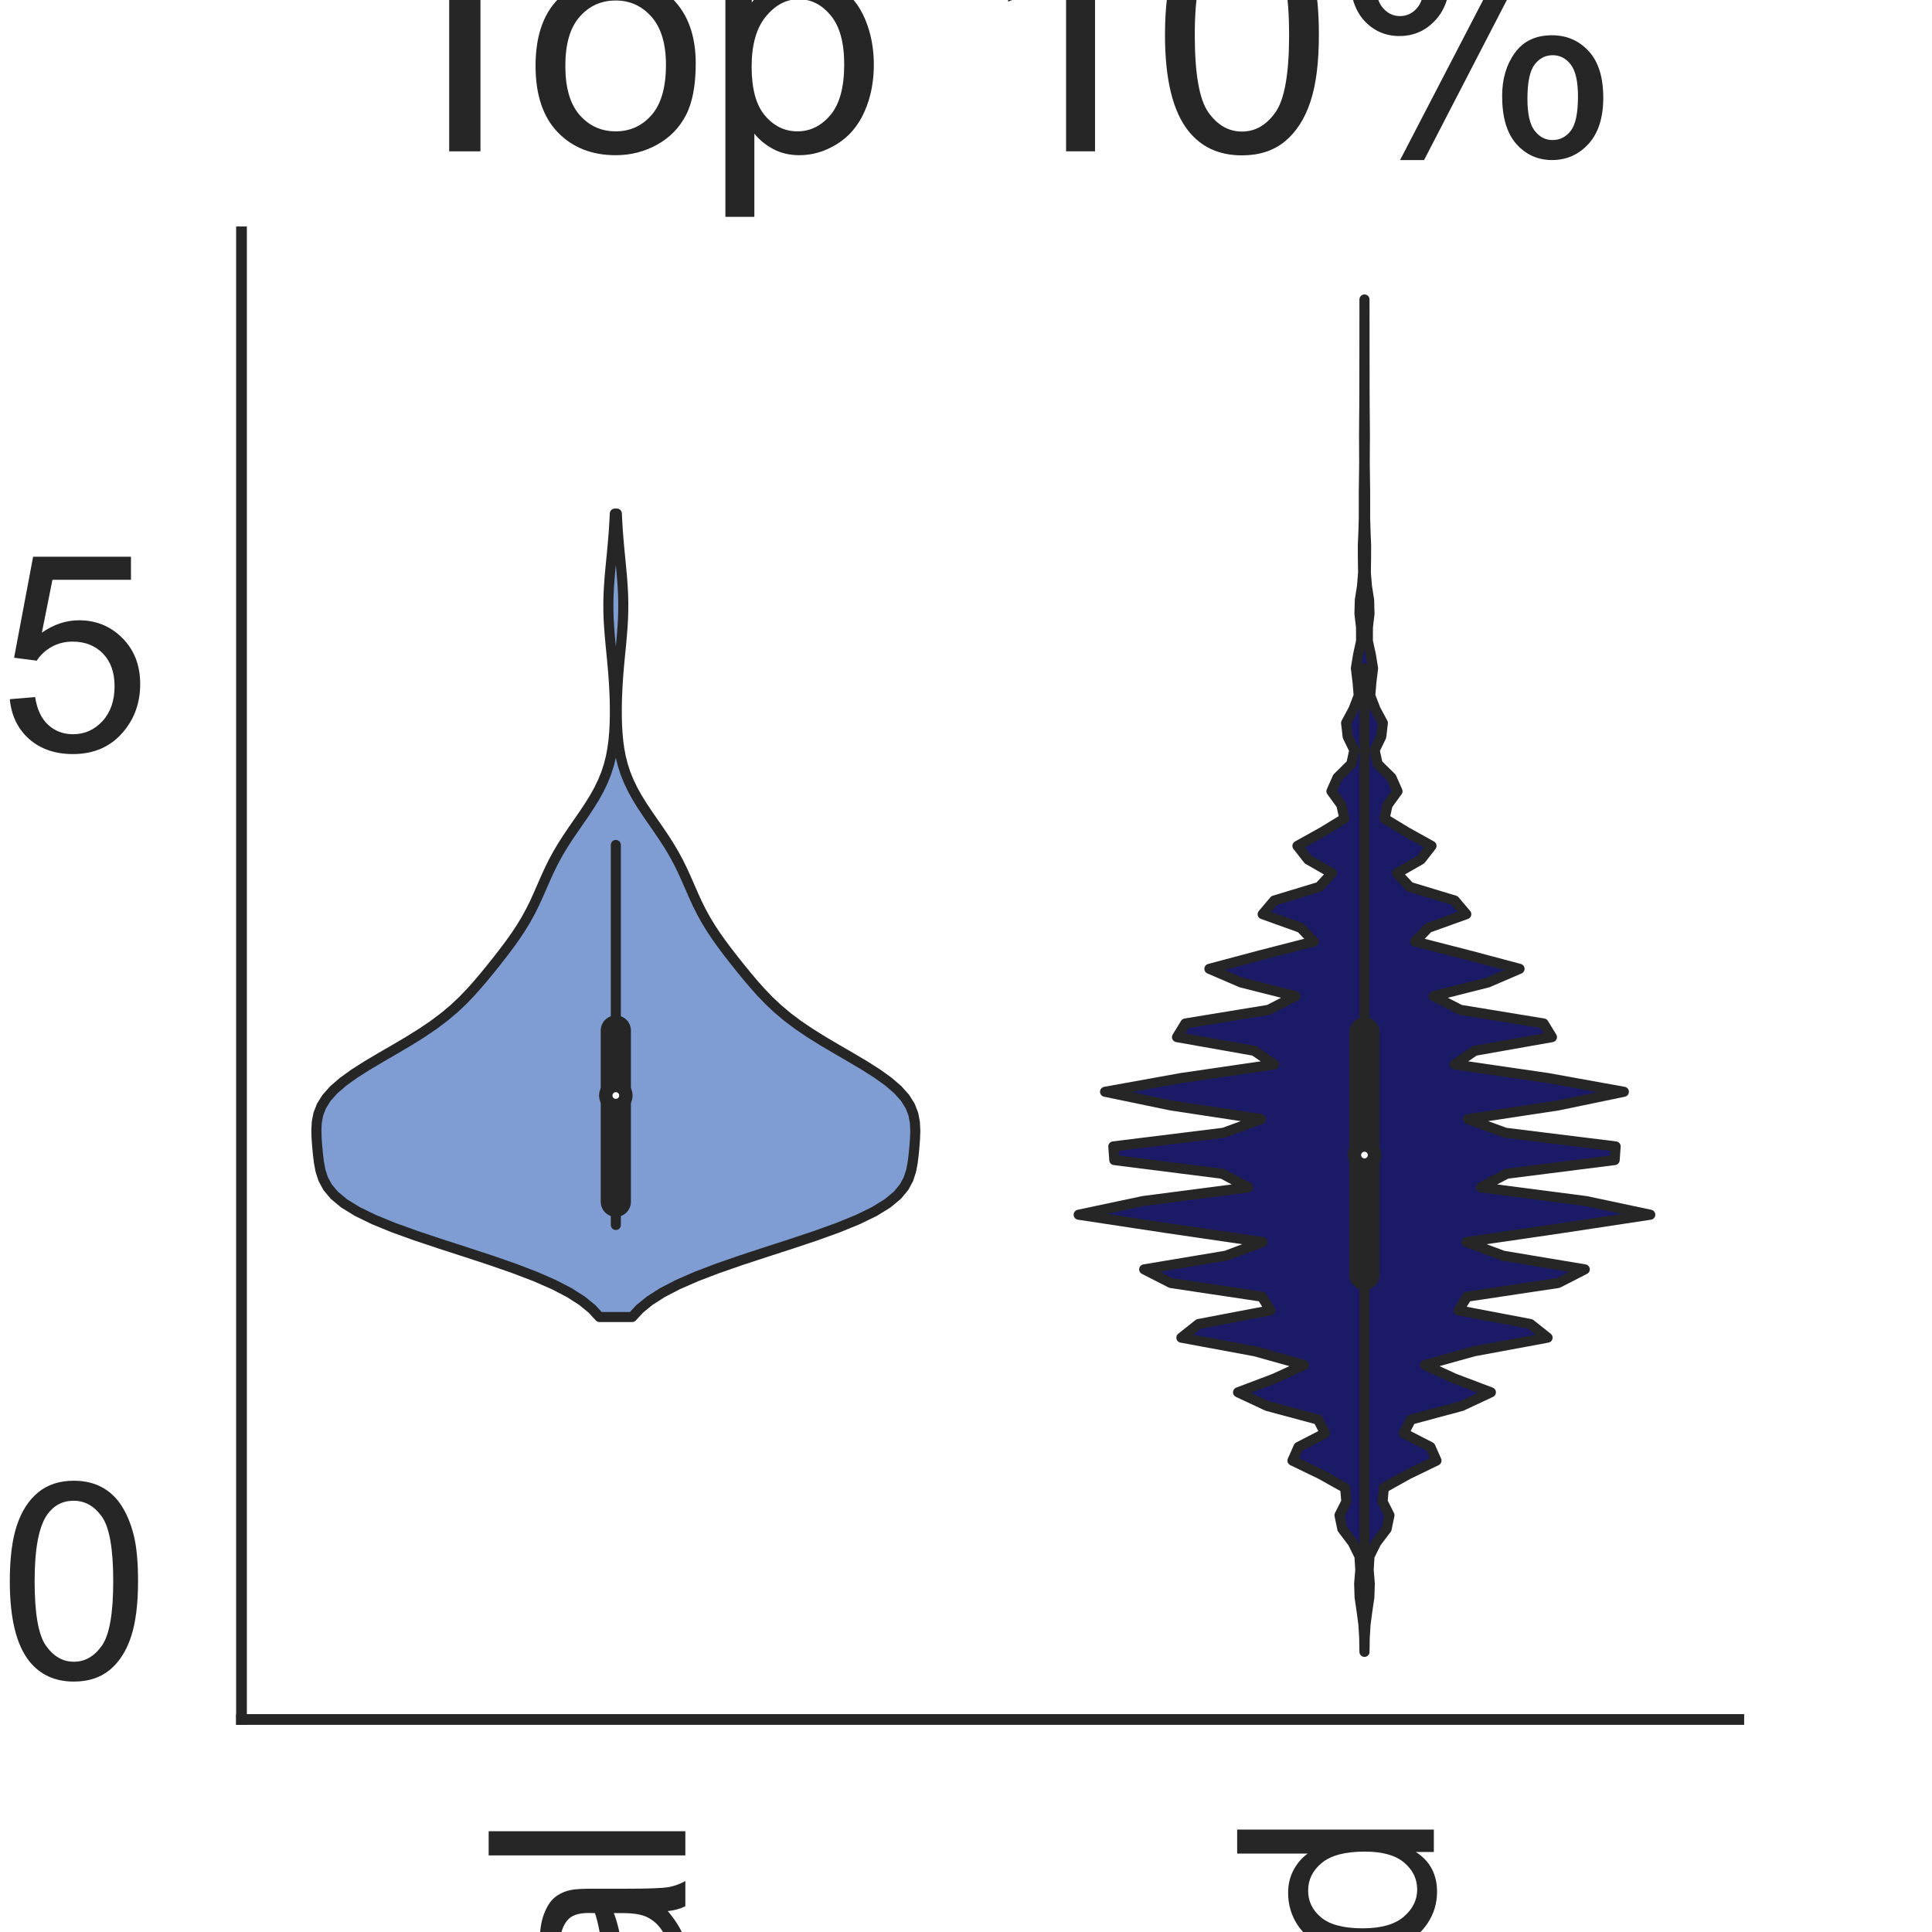 <?xml version="1.0" encoding="utf-8" standalone="no"?>
<!DOCTYPE svg PUBLIC "-//W3C//DTD SVG 1.1//EN"
  "http://www.w3.org/Graphics/SVG/1.1/DTD/svg11.dtd">
<svg height="144pt" version="1.1" viewBox="0 0 144 144" width="144pt" xmlns="http://www.w3.org/2000/svg" xmlns:xlink="http://www.w3.org/1999/xlink">
 <defs>
  <style type="text/css">*{stroke-linecap:butt;stroke-linejoin:round;}</style>
 </defs>
 <g id="figure_1">
  <g id="patch_1">
   <path d="M 0 144 
L 144 144 
L 144 0 
L 0 0 
z
" style="fill:#ffffff;"/>
  </g>
  <g id="axes_1">
   <g id="patch_2">
    <path d="M 18 128.16 
L 129.6 128.16 
L 129.6 17.28 
L 18 17.28 
z
" style="fill:#ffffff;"/>
   </g>
   <g id="matplotlib.axis_1">
    <g id="xtick_1">
     <g id="text_1">
      <!-- Original -->
      <g style="fill:#262626;" transform="translate(51.081 204.072)rotate(-90)scale(0.2 -0.2)">
       <defs>
        <path d="M 309 2231 
Q 309 3372 921 4017 
Q 1534 4663 2503 4663 
Q 3138 4663 3647 4359 
Q 4156 4056 4423 3514 
Q 4691 2972 4691 2284 
Q 4691 1588 4409 1038 
Q 4128 488 3612 205 
Q 3097 -78 2500 -78 
Q 1853 -78 1343 234 
Q 834 547 571 1087 
Q 309 1628 309 2231 
z
M 934 2222 
Q 934 1394 1379 917 
Q 1825 441 2497 441 
Q 3181 441 3623 922 
Q 4066 1403 4066 2288 
Q 4066 2847 3877 3264 
Q 3688 3681 3323 3911 
Q 2959 4141 2506 4141 
Q 1863 4141 1398 3698 
Q 934 3256 934 2222 
z
" id="ArialMT-4f" transform="scale(0.016)"/>
        <path d="M 416 0 
L 416 3319 
L 922 3319 
L 922 2816 
Q 1116 3169 1280 3281 
Q 1444 3394 1641 3394 
Q 1925 3394 2219 3213 
L 2025 2691 
Q 1819 2813 1613 2813 
Q 1428 2813 1281 2702 
Q 1134 2591 1072 2394 
Q 978 2094 978 1738 
L 978 0 
L 416 0 
z
" id="ArialMT-72" transform="scale(0.016)"/>
        <path d="M 425 3934 
L 425 4581 
L 988 4581 
L 988 3934 
L 425 3934 
z
M 425 0 
L 425 3319 
L 988 3319 
L 988 0 
L 425 0 
z
" id="ArialMT-69" transform="scale(0.016)"/>
        <path d="M 319 -275 
L 866 -356 
Q 900 -609 1056 -725 
Q 1266 -881 1628 -881 
Q 2019 -881 2231 -725 
Q 2444 -569 2519 -288 
Q 2563 -116 2559 434 
Q 2191 0 1641 0 
Q 956 0 581 494 
Q 206 988 206 1678 
Q 206 2153 378 2554 
Q 550 2956 876 3175 
Q 1203 3394 1644 3394 
Q 2231 3394 2613 2919 
L 2613 3319 
L 3131 3319 
L 3131 450 
Q 3131 -325 2973 -648 
Q 2816 -972 2473 -1159 
Q 2131 -1347 1631 -1347 
Q 1038 -1347 672 -1080 
Q 306 -813 319 -275 
z
M 784 1719 
Q 784 1066 1043 766 
Q 1303 466 1694 466 
Q 2081 466 2343 764 
Q 2606 1063 2606 1700 
Q 2606 2309 2336 2618 
Q 2066 2928 1684 2928 
Q 1309 2928 1046 2623 
Q 784 2319 784 1719 
z
" id="ArialMT-67" transform="scale(0.016)"/>
        <path d="M 422 0 
L 422 3319 
L 928 3319 
L 928 2847 
Q 1294 3394 1984 3394 
Q 2284 3394 2536 3286 
Q 2788 3178 2913 3003 
Q 3038 2828 3088 2588 
Q 3119 2431 3119 2041 
L 3119 0 
L 2556 0 
L 2556 2019 
Q 2556 2363 2490 2533 
Q 2425 2703 2258 2804 
Q 2091 2906 1866 2906 
Q 1506 2906 1245 2678 
Q 984 2450 984 1813 
L 984 0 
L 422 0 
z
" id="ArialMT-6e" transform="scale(0.016)"/>
        <path d="M 2588 409 
Q 2275 144 1986 34 
Q 1697 -75 1366 -75 
Q 819 -75 525 192 
Q 231 459 231 875 
Q 231 1119 342 1320 
Q 453 1522 633 1644 
Q 813 1766 1038 1828 
Q 1203 1872 1538 1913 
Q 2219 1994 2541 2106 
Q 2544 2222 2544 2253 
Q 2544 2597 2384 2738 
Q 2169 2928 1744 2928 
Q 1347 2928 1158 2789 
Q 969 2650 878 2297 
L 328 2372 
Q 403 2725 575 2942 
Q 747 3159 1072 3276 
Q 1397 3394 1825 3394 
Q 2250 3394 2515 3294 
Q 2781 3194 2906 3042 
Q 3031 2891 3081 2659 
Q 3109 2516 3109 2141 
L 3109 1391 
Q 3109 606 3145 398 
Q 3181 191 3288 0 
L 2700 0 
Q 2613 175 2588 409 
z
M 2541 1666 
Q 2234 1541 1622 1453 
Q 1275 1403 1131 1340 
Q 988 1278 909 1158 
Q 831 1038 831 891 
Q 831 666 1001 516 
Q 1172 366 1500 366 
Q 1825 366 2078 508 
Q 2331 650 2450 897 
Q 2541 1088 2541 1459 
L 2541 1666 
z
" id="ArialMT-61" transform="scale(0.016)"/>
        <path d="M 409 0 
L 409 4581 
L 972 4581 
L 972 0 
L 409 0 
z
" id="ArialMT-6c" transform="scale(0.016)"/>
       </defs>
       <use xlink:href="#ArialMT-4f"/>
       <use x="77.783" xlink:href="#ArialMT-72"/>
       <use x="111.084" xlink:href="#ArialMT-69"/>
       <use x="133.301" xlink:href="#ArialMT-67"/>
       <use x="188.916" xlink:href="#ArialMT-69"/>
       <use x="211.133" xlink:href="#ArialMT-6e"/>
       <use x="266.748" xlink:href="#ArialMT-61"/>
       <use x="322.363" xlink:href="#ArialMT-6c"/>
      </g>
     </g>
    </g>
    <g id="xtick_2">
     <g id="text_2">
      <!-- Mutated -->
      <g style="fill:#262626;" transform="translate(106.87 207.419)rotate(-90)scale(0.2 -0.2)">
       <defs>
        <path d="M 475 0 
L 475 4581 
L 1388 4581 
L 2472 1338 
Q 2622 884 2691 659 
Q 2769 909 2934 1394 
L 4031 4581 
L 4847 4581 
L 4847 0 
L 4263 0 
L 4263 3834 
L 2931 0 
L 2384 0 
L 1059 3900 
L 1059 0 
L 475 0 
z
" id="ArialMT-4d" transform="scale(0.016)"/>
        <path d="M 2597 0 
L 2597 488 
Q 2209 -75 1544 -75 
Q 1250 -75 995 37 
Q 741 150 617 320 
Q 494 491 444 738 
Q 409 903 409 1263 
L 409 3319 
L 972 3319 
L 972 1478 
Q 972 1038 1006 884 
Q 1059 663 1231 536 
Q 1403 409 1656 409 
Q 1909 409 2131 539 
Q 2353 669 2445 892 
Q 2538 1116 2538 1541 
L 2538 3319 
L 3100 3319 
L 3100 0 
L 2597 0 
z
" id="ArialMT-75" transform="scale(0.016)"/>
        <path d="M 1650 503 
L 1731 6 
Q 1494 -44 1306 -44 
Q 1000 -44 831 53 
Q 663 150 594 308 
Q 525 466 525 972 
L 525 2881 
L 113 2881 
L 113 3319 
L 525 3319 
L 525 4141 
L 1084 4478 
L 1084 3319 
L 1650 3319 
L 1650 2881 
L 1084 2881 
L 1084 941 
Q 1084 700 1114 631 
Q 1144 563 1211 522 
Q 1278 481 1403 481 
Q 1497 481 1650 503 
z
" id="ArialMT-74" transform="scale(0.016)"/>
        <path d="M 2694 1069 
L 3275 997 
Q 3138 488 2766 206 
Q 2394 -75 1816 -75 
Q 1088 -75 661 373 
Q 234 822 234 1631 
Q 234 2469 665 2931 
Q 1097 3394 1784 3394 
Q 2450 3394 2872 2941 
Q 3294 2488 3294 1666 
Q 3294 1616 3291 1516 
L 816 1516 
Q 847 969 1125 678 
Q 1403 388 1819 388 
Q 2128 388 2347 550 
Q 2566 713 2694 1069 
z
M 847 1978 
L 2700 1978 
Q 2663 2397 2488 2606 
Q 2219 2931 1791 2931 
Q 1403 2931 1139 2672 
Q 875 2413 847 1978 
z
" id="ArialMT-65" transform="scale(0.016)"/>
        <path d="M 2575 0 
L 2575 419 
Q 2259 -75 1647 -75 
Q 1250 -75 917 144 
Q 584 363 401 755 
Q 219 1147 219 1656 
Q 219 2153 384 2558 
Q 550 2963 881 3178 
Q 1213 3394 1622 3394 
Q 1922 3394 2156 3267 
Q 2391 3141 2538 2938 
L 2538 4581 
L 3097 4581 
L 3097 0 
L 2575 0 
z
M 797 1656 
Q 797 1019 1065 703 
Q 1334 388 1700 388 
Q 2069 388 2326 689 
Q 2584 991 2584 1609 
Q 2584 2291 2321 2609 
Q 2059 2928 1675 2928 
Q 1300 2928 1048 2622 
Q 797 2316 797 1656 
z
" id="ArialMT-64" transform="scale(0.016)"/>
       </defs>
       <use xlink:href="#ArialMT-4d"/>
       <use x="83.301" xlink:href="#ArialMT-75"/>
       <use x="138.916" xlink:href="#ArialMT-74"/>
       <use x="166.699" xlink:href="#ArialMT-61"/>
       <use x="222.314" xlink:href="#ArialMT-74"/>
       <use x="250.098" xlink:href="#ArialMT-65"/>
       <use x="305.713" xlink:href="#ArialMT-64"/>
      </g>
     </g>
    </g>
    <g id="text_3">
     <!-- Method -->
     <g style="fill:#262626;" transform="translate(40.448 225.735)scale(0.2 -0.2)">
      <defs>
       <path d="M 422 0 
L 422 4581 
L 984 4581 
L 984 2938 
Q 1378 3394 1978 3394 
Q 2347 3394 2619 3248 
Q 2891 3103 3008 2847 
Q 3125 2591 3125 2103 
L 3125 0 
L 2563 0 
L 2563 2103 
Q 2563 2525 2380 2717 
Q 2197 2909 1863 2909 
Q 1613 2909 1392 2779 
Q 1172 2650 1078 2428 
Q 984 2206 984 1816 
L 984 0 
L 422 0 
z
" id="ArialMT-68" transform="scale(0.016)"/>
       <path d="M 213 1659 
Q 213 2581 725 3025 
Q 1153 3394 1769 3394 
Q 2453 3394 2887 2945 
Q 3322 2497 3322 1706 
Q 3322 1066 3130 698 
Q 2938 331 2570 128 
Q 2203 -75 1769 -75 
Q 1072 -75 642 372 
Q 213 819 213 1659 
z
M 791 1659 
Q 791 1022 1069 705 
Q 1347 388 1769 388 
Q 2188 388 2466 706 
Q 2744 1025 2744 1678 
Q 2744 2294 2464 2611 
Q 2184 2928 1769 2928 
Q 1347 2928 1069 2612 
Q 791 2297 791 1659 
z
" id="ArialMT-6f" transform="scale(0.016)"/>
      </defs>
      <use xlink:href="#ArialMT-4d"/>
      <use x="83.301" xlink:href="#ArialMT-65"/>
      <use x="138.916" xlink:href="#ArialMT-74"/>
      <use x="166.699" xlink:href="#ArialMT-68"/>
      <use x="222.314" xlink:href="#ArialMT-6f"/>
      <use x="277.93" xlink:href="#ArialMT-64"/>
     </g>
    </g>
   </g>
   <g id="matplotlib.axis_2">
    <g id="ytick_1">
     <g id="text_4">
      <!-- 0.0 -->
      <g style="fill:#262626;" transform="translate(-16.8 125.085)scale(0.2 -0.2)">
       <defs>
        <path d="M 266 2259 
Q 266 3072 433 3567 
Q 600 4063 929 4331 
Q 1259 4600 1759 4600 
Q 2128 4600 2406 4451 
Q 2684 4303 2865 4023 
Q 3047 3744 3150 3342 
Q 3253 2941 3253 2259 
Q 3253 1453 3087 958 
Q 2922 463 2592 192 
Q 2263 -78 1759 -78 
Q 1097 -78 719 397 
Q 266 969 266 2259 
z
M 844 2259 
Q 844 1131 1108 757 
Q 1372 384 1759 384 
Q 2147 384 2411 759 
Q 2675 1134 2675 2259 
Q 2675 3391 2411 3762 
Q 2147 4134 1753 4134 
Q 1366 4134 1134 3806 
Q 844 3388 844 2259 
z
" id="ArialMT-30" transform="scale(0.016)"/>
        <path d="M 581 0 
L 581 641 
L 1222 641 
L 1222 0 
L 581 0 
z
" id="ArialMT-2e" transform="scale(0.016)"/>
       </defs>
       <use xlink:href="#ArialMT-30"/>
       <use x="55.615" xlink:href="#ArialMT-2e"/>
       <use x="83.398" xlink:href="#ArialMT-30"/>
      </g>
     </g>
    </g>
    <g id="ytick_2">
     <g id="text_5">
      <!-- 2.5 -->
      <g style="fill:#262626;" transform="translate(-16.8 55.954)scale(0.2 -0.2)">
       <defs>
        <path d="M 3222 541 
L 3222 0 
L 194 0 
Q 188 203 259 391 
Q 375 700 629 1000 
Q 884 1300 1366 1694 
Q 2113 2306 2375 2664 
Q 2638 3022 2638 3341 
Q 2638 3675 2398 3904 
Q 2159 4134 1775 4134 
Q 1369 4134 1125 3890 
Q 881 3647 878 3216 
L 300 3275 
Q 359 3922 746 4261 
Q 1134 4600 1788 4600 
Q 2447 4600 2831 4234 
Q 3216 3869 3216 3328 
Q 3216 3053 3103 2787 
Q 2991 2522 2730 2228 
Q 2469 1934 1863 1422 
Q 1356 997 1212 845 
Q 1069 694 975 541 
L 3222 541 
z
" id="ArialMT-32" transform="scale(0.016)"/>
        <path d="M 266 1200 
L 856 1250 
Q 922 819 1161 601 
Q 1400 384 1738 384 
Q 2144 384 2425 690 
Q 2706 997 2706 1503 
Q 2706 1984 2436 2262 
Q 2166 2541 1728 2541 
Q 1456 2541 1237 2417 
Q 1019 2294 894 2097 
L 366 2166 
L 809 4519 
L 3088 4519 
L 3088 3981 
L 1259 3981 
L 1013 2750 
Q 1425 3038 1878 3038 
Q 2478 3038 2890 2622 
Q 3303 2206 3303 1553 
Q 3303 931 2941 478 
Q 2500 -78 1738 -78 
Q 1113 -78 717 272 
Q 322 622 266 1200 
z
" id="ArialMT-35" transform="scale(0.016)"/>
       </defs>
       <use xlink:href="#ArialMT-32"/>
       <use x="55.615" xlink:href="#ArialMT-2e"/>
       <use x="83.398" xlink:href="#ArialMT-35"/>
      </g>
     </g>
    </g>
    <g id="text_6">
     <!-- Predictions -->
     <g style="fill:#262626;" transform="translate(-24.775 122.186)rotate(-90)scale(0.2 -0.2)">
      <defs>
       <path d="M 494 0 
L 494 4581 
L 2222 4581 
Q 2678 4581 2919 4538 
Q 3256 4481 3484 4323 
Q 3713 4166 3852 3881 
Q 3991 3597 3991 3256 
Q 3991 2672 3619 2267 
Q 3247 1863 2275 1863 
L 1100 1863 
L 1100 0 
L 494 0 
z
M 1100 2403 
L 2284 2403 
Q 2872 2403 3119 2622 
Q 3366 2841 3366 3238 
Q 3366 3525 3220 3729 
Q 3075 3934 2838 4000 
Q 2684 4041 2272 4041 
L 1100 4041 
L 1100 2403 
z
" id="ArialMT-50" transform="scale(0.016)"/>
       <path d="M 2588 1216 
L 3141 1144 
Q 3050 572 2676 248 
Q 2303 -75 1759 -75 
Q 1078 -75 664 370 
Q 250 816 250 1647 
Q 250 2184 428 2587 
Q 606 2991 970 3192 
Q 1334 3394 1763 3394 
Q 2303 3394 2647 3120 
Q 2991 2847 3088 2344 
L 2541 2259 
Q 2463 2594 2264 2762 
Q 2066 2931 1784 2931 
Q 1359 2931 1093 2626 
Q 828 2322 828 1663 
Q 828 994 1084 691 
Q 1341 388 1753 388 
Q 2084 388 2306 591 
Q 2528 794 2588 1216 
z
" id="ArialMT-63" transform="scale(0.016)"/>
       <path d="M 197 991 
L 753 1078 
Q 800 744 1014 566 
Q 1228 388 1613 388 
Q 2000 388 2187 545 
Q 2375 703 2375 916 
Q 2375 1106 2209 1216 
Q 2094 1291 1634 1406 
Q 1016 1563 777 1677 
Q 538 1791 414 1992 
Q 291 2194 291 2438 
Q 291 2659 392 2848 
Q 494 3038 669 3163 
Q 800 3259 1026 3326 
Q 1253 3394 1513 3394 
Q 1903 3394 2198 3281 
Q 2494 3169 2634 2976 
Q 2775 2784 2828 2463 
L 2278 2388 
Q 2241 2644 2061 2787 
Q 1881 2931 1553 2931 
Q 1166 2931 1000 2803 
Q 834 2675 834 2503 
Q 834 2394 903 2306 
Q 972 2216 1119 2156 
Q 1203 2125 1616 2013 
Q 2213 1853 2448 1751 
Q 2684 1650 2818 1456 
Q 2953 1263 2953 975 
Q 2953 694 2789 445 
Q 2625 197 2315 61 
Q 2006 -75 1616 -75 
Q 969 -75 630 194 
Q 291 463 197 991 
z
" id="ArialMT-73" transform="scale(0.016)"/>
      </defs>
      <use xlink:href="#ArialMT-50"/>
      <use x="66.699" xlink:href="#ArialMT-72"/>
      <use x="100" xlink:href="#ArialMT-65"/>
      <use x="155.615" xlink:href="#ArialMT-64"/>
      <use x="211.23" xlink:href="#ArialMT-69"/>
      <use x="233.447" xlink:href="#ArialMT-63"/>
      <use x="283.447" xlink:href="#ArialMT-74"/>
      <use x="311.23" xlink:href="#ArialMT-69"/>
      <use x="333.447" xlink:href="#ArialMT-6f"/>
      <use x="389.062" xlink:href="#ArialMT-6e"/>
      <use x="444.678" xlink:href="#ArialMT-73"/>
     </g>
    </g>
   </g>
   <g id="PolyCollection_1">
    <defs>
     <path d="M 47.118 -45.837 
L 44.682 -45.837 
L 44.123 -46.442 
L 43.383 -47.047 
L 42.437 -47.652 
L 41.271 -48.257 
L 39.885 -48.862 
L 38.301 -49.467 
L 36.558 -50.072 
L 34.717 -50.677 
L 32.849 -51.281 
L 31.037 -51.886 
L 29.357 -52.491 
L 27.874 -53.096 
L 26.632 -53.701 
L 25.649 -54.306 
L 24.92 -54.911 
L 24.415 -55.516 
L 24.09 -56.121 
L 23.893 -56.725 
L 23.777 -57.33 
L 23.701 -57.935 
L 23.644 -58.54 
L 23.599 -59.145 
L 23.58 -59.75 
L 23.611 -60.355 
L 23.726 -60.96 
L 23.96 -61.565 
L 24.339 -62.169 
L 24.879 -62.774 
L 25.579 -63.379 
L 26.422 -63.984 
L 27.375 -64.589 
L 28.396 -65.194 
L 29.44 -65.799 
L 30.464 -66.404 
L 31.433 -67.009 
L 32.325 -67.613 
L 33.129 -68.218 
L 33.847 -68.823 
L 34.489 -69.428 
L 35.071 -70.033 
L 35.61 -70.638 
L 36.121 -71.243 
L 36.616 -71.848 
L 37.098 -72.453 
L 37.567 -73.057 
L 38.02 -73.662 
L 38.449 -74.267 
L 38.848 -74.872 
L 39.214 -75.477 
L 39.544 -76.082 
L 39.845 -76.687 
L 40.121 -77.292 
L 40.385 -77.897 
L 40.649 -78.501 
L 40.924 -79.106 
L 41.22 -79.711 
L 41.546 -80.316 
L 41.903 -80.921 
L 42.289 -81.526 
L 42.697 -82.131 
L 43.116 -82.736 
L 43.533 -83.341 
L 43.935 -83.945 
L 44.309 -84.55 
L 44.645 -85.155 
L 44.936 -85.76 
L 45.18 -86.365 
L 45.376 -86.97 
L 45.529 -87.575 
L 45.643 -88.18 
L 45.724 -88.785 
L 45.779 -89.389 
L 45.812 -89.994 
L 45.828 -90.599 
L 45.829 -91.204 
L 45.819 -91.809 
L 45.797 -92.414 
L 45.765 -93.019 
L 45.724 -93.624 
L 45.675 -94.229 
L 45.62 -94.833 
L 45.561 -95.438 
L 45.502 -96.043 
L 45.448 -96.648 
L 45.401 -97.253 
L 45.366 -97.858 
L 45.347 -98.463 
L 45.344 -99.068 
L 45.358 -99.673 
L 45.389 -100.277 
L 45.432 -100.882 
L 45.485 -101.487 
L 45.543 -102.092 
L 45.602 -102.697 
L 45.659 -103.302 
L 45.711 -103.907 
L 45.757 -104.512 
L 45.794 -105.117 
L 45.825 -105.721 
L 45.975 -105.721 
L 45.975 -105.721 
L 46.006 -105.117 
L 46.043 -104.512 
L 46.089 -103.907 
L 46.141 -103.302 
L 46.198 -102.697 
L 46.257 -102.092 
L 46.315 -101.487 
L 46.368 -100.882 
L 46.411 -100.277 
L 46.442 -99.673 
L 46.456 -99.068 
L 46.453 -98.463 
L 46.434 -97.858 
L 46.399 -97.253 
L 46.352 -96.648 
L 46.298 -96.043 
L 46.239 -95.438 
L 46.18 -94.833 
L 46.125 -94.229 
L 46.076 -93.624 
L 46.035 -93.019 
L 46.003 -92.414 
L 45.981 -91.809 
L 45.971 -91.204 
L 45.972 -90.599 
L 45.988 -89.994 
L 46.021 -89.389 
L 46.076 -88.785 
L 46.157 -88.18 
L 46.271 -87.575 
L 46.424 -86.97 
L 46.62 -86.365 
L 46.864 -85.76 
L 47.155 -85.155 
L 47.491 -84.55 
L 47.865 -83.945 
L 48.267 -83.341 
L 48.684 -82.736 
L 49.103 -82.131 
L 49.511 -81.526 
L 49.897 -80.921 
L 50.254 -80.316 
L 50.58 -79.711 
L 50.876 -79.106 
L 51.151 -78.501 
L 51.415 -77.897 
L 51.679 -77.292 
L 51.955 -76.687 
L 52.256 -76.082 
L 52.586 -75.477 
L 52.952 -74.872 
L 53.351 -74.267 
L 53.78 -73.662 
L 54.233 -73.057 
L 54.702 -72.453 
L 55.184 -71.848 
L 55.679 -71.243 
L 56.19 -70.638 
L 56.729 -70.033 
L 57.311 -69.428 
L 57.953 -68.823 
L 58.671 -68.218 
L 59.475 -67.613 
L 60.367 -67.009 
L 61.336 -66.404 
L 62.36 -65.799 
L 63.404 -65.194 
L 64.425 -64.589 
L 65.378 -63.984 
L 66.221 -63.379 
L 66.921 -62.774 
L 67.461 -62.169 
L 67.84 -61.565 
L 68.074 -60.96 
L 68.189 -60.355 
L 68.22 -59.75 
L 68.201 -59.145 
L 68.156 -58.54 
L 68.099 -57.935 
L 68.023 -57.33 
L 67.907 -56.725 
L 67.71 -56.121 
L 67.385 -55.516 
L 66.88 -54.911 
L 66.151 -54.306 
L 65.168 -53.701 
L 63.926 -53.096 
L 62.443 -52.491 
L 60.763 -51.886 
L 58.951 -51.281 
L 57.083 -50.677 
L 55.242 -50.072 
L 53.499 -49.467 
L 51.915 -48.862 
L 50.529 -48.257 
L 49.363 -47.652 
L 48.417 -47.047 
L 47.677 -46.442 
L 47.118 -45.837 
z
" id="m0c56017c3c" style="stroke:#262626;stroke-width:0.75;"/>
    </defs>
    <g clip-path="url(#p3263097331)">
     <use style="fill:#7f9dd2;stroke:#262626;stroke-width:0.75;" x="0" xlink:href="#m0c56017c3c" y="144"/>
    </g>
   </g>
   <g id="PolyCollection_2">
    <defs>
     <path d="M 101.702 -20.88 
L 101.698 -20.88 
L 101.682 -21.898 
L 101.621 -22.916 
L 101.486 -23.935 
L 101.336 -24.953 
L 101.303 -25.971 
L 101.388 -26.989 
L 101.327 -28.007 
L 100.821 -29.025 
L 100.05 -30.044 
L 99.837 -31.062 
L 100.349 -32.08 
L 100.259 -33.098 
L 98.437 -34.116 
L 96.332 -35.135 
L 96.784 -36.153 
L 98.761 -37.171 
L 98.242 -38.189 
L 94.451 -39.207 
L 92.278 -40.225 
L 94.972 -41.244 
L 97.19 -42.262 
L 93.544 -43.28 
L 88.052 -44.298 
L 89.335 -45.316 
L 94.685 -46.335 
L 94.054 -47.353 
L 87.27 -48.371 
L 85.28 -49.389 
L 91.371 -50.407 
L 94.092 -51.425 
L 87.115 -52.444 
L 80.398 -53.462 
L 85.191 -54.48 
L 93.022 -55.498 
L 91.1 -56.516 
L 83.054 -57.535 
L 82.979 -58.553 
L 91.202 -59.571 
L 93.984 -60.589 
L 87.272 -61.607 
L 82.365 -62.625 
L 88.003 -63.644 
L 94.971 -64.662 
L 93.48 -65.68 
L 87.726 -66.698 
L 88.349 -67.716 
L 94.558 -68.735 
L 96.541 -69.753 
L 92.505 -70.771 
L 90.141 -71.789 
L 93.964 -72.807 
L 97.923 -73.825 
L 96.948 -74.844 
L 94.111 -75.862 
L 94.975 -76.88 
L 98.329 -77.898 
L 99.276 -78.916 
L 97.496 -79.935 
L 96.702 -80.953 
L 98.534 -81.971 
L 100.204 -82.989 
L 99.975 -84.007 
L 99.237 -85.025 
L 99.688 -86.044 
L 100.718 -87.062 
L 100.941 -88.08 
L 100.447 -89.098 
L 100.33 -90.116 
L 100.877 -91.135 
L 101.269 -92.153 
L 101.184 -93.171 
L 101.059 -94.189 
L 101.226 -95.207 
L 101.448 -96.225 
L 101.444 -97.244 
L 101.325 -98.262 
L 101.354 -99.28 
L 101.515 -100.298 
L 101.598 -101.316 
L 101.582 -102.335 
L 101.578 -103.353 
L 101.621 -104.371 
L 101.651 -105.389 
L 101.651 -106.407 
L 101.652 -107.425 
L 101.666 -108.444 
L 101.679 -109.462 
L 101.675 -110.48 
L 101.669 -111.498 
L 101.676 -112.516 
L 101.686 -113.535 
L 101.691 -114.553 
L 101.693 -115.571 
L 101.694 -116.589 
L 101.696 -117.607 
L 101.697 -118.625 
L 101.697 -119.644 
L 101.699 -120.662 
L 101.7 -121.68 
L 101.7 -121.68 
L 101.7 -121.68 
L 101.701 -120.662 
L 101.703 -119.644 
L 101.703 -118.625 
L 101.704 -117.607 
L 101.706 -116.589 
L 101.707 -115.571 
L 101.709 -114.553 
L 101.714 -113.535 
L 101.724 -112.516 
L 101.731 -111.498 
L 101.725 -110.48 
L 101.721 -109.462 
L 101.734 -108.444 
L 101.748 -107.425 
L 101.749 -106.407 
L 101.749 -105.389 
L 101.779 -104.371 
L 101.822 -103.353 
L 101.818 -102.335 
L 101.802 -101.316 
L 101.885 -100.298 
L 102.046 -99.28 
L 102.075 -98.262 
L 101.956 -97.244 
L 101.952 -96.225 
L 102.174 -95.207 
L 102.341 -94.189 
L 102.216 -93.171 
L 102.131 -92.153 
L 102.523 -91.135 
L 103.07 -90.116 
L 102.953 -89.098 
L 102.459 -88.08 
L 102.682 -87.062 
L 103.712 -86.044 
L 104.163 -85.025 
L 103.425 -84.007 
L 103.196 -82.989 
L 104.866 -81.971 
L 106.698 -80.953 
L 105.904 -79.935 
L 104.124 -78.916 
L 105.071 -77.898 
L 108.425 -76.88 
L 109.289 -75.862 
L 106.452 -74.844 
L 105.477 -73.825 
L 109.436 -72.807 
L 113.259 -71.789 
L 110.895 -70.771 
L 106.859 -69.753 
L 108.842 -68.735 
L 115.051 -67.716 
L 115.674 -66.698 
L 109.92 -65.68 
L 108.429 -64.662 
L 115.397 -63.644 
L 121.035 -62.625 
L 116.128 -61.607 
L 109.416 -60.589 
L 112.198 -59.571 
L 120.421 -58.553 
L 120.346 -57.535 
L 112.3 -56.516 
L 110.378 -55.498 
L 118.209 -54.48 
L 123.002 -53.462 
L 116.285 -52.444 
L 109.308 -51.425 
L 112.029 -50.407 
L 118.12 -49.389 
L 116.13 -48.371 
L 109.346 -47.353 
L 108.715 -46.335 
L 114.065 -45.316 
L 115.348 -44.298 
L 109.856 -43.28 
L 106.21 -42.262 
L 108.428 -41.244 
L 111.122 -40.225 
L 108.949 -39.207 
L 105.158 -38.189 
L 104.639 -37.171 
L 106.616 -36.153 
L 107.068 -35.135 
L 104.963 -34.116 
L 103.141 -33.098 
L 103.051 -32.08 
L 103.563 -31.062 
L 103.35 -30.044 
L 102.579 -29.025 
L 102.073 -28.007 
L 102.012 -26.989 
L 102.097 -25.971 
L 102.064 -24.953 
L 101.914 -23.935 
L 101.779 -22.916 
L 101.718 -21.898 
L 101.702 -20.88 
z
" id="m403d0d6732" style="stroke:#262626;stroke-width:0.75;"/>
    </defs>
    <g clip-path="url(#p3263097331)">
     <use style="fill:#1a1a66;stroke:#262626;stroke-width:0.75;" x="0" xlink:href="#m403d0d6732" y="144"/>
    </g>
   </g>
   <g id="line2d_1">
    <path clip-path="url(#p3263097331)" d="M 45.9 91.302 
L 45.9 62.977 
" style="fill:none;stroke:#262626;stroke-linecap:round;stroke-width:0.75;"/>
   </g>
   <g id="line2d_2">
    <path clip-path="url(#p3263097331)" d="M 45.9 89.574 
L 45.9 76.808 
" style="fill:none;stroke:#262626;stroke-linecap:round;stroke-width:2.25;"/>
   </g>
   <g id="line2d_3">
    <path clip-path="url(#p3263097331)" d="M 101.7 120.77 
L 101.7 49.805 
" style="fill:none;stroke:#262626;stroke-linecap:round;stroke-width:0.75;"/>
   </g>
   <g id="line2d_4">
    <path clip-path="url(#p3263097331)" d="M 101.7 95.022 
L 101.7 76.935 
" style="fill:none;stroke:#262626;stroke-linecap:round;stroke-width:2.25;"/>
   </g>
   <g id="patch_3">
    <path d="M 18 128.16 
L 18 17.28 
" style="fill:none;stroke:#262626;stroke-linecap:square;stroke-linejoin:miter;stroke-width:0.8;"/>
   </g>
   <g id="patch_4">
    <path d="M 18 128.16 
L 129.6 128.16 
" style="fill:none;stroke:#262626;stroke-linecap:square;stroke-linejoin:miter;stroke-width:0.8;"/>
   </g>
   <g id="PathCollection_1">
    <defs>
     <path d="M 0 0.75 
C 0.199 0.75 0.39 0.671 0.53 0.53 
C 0.671 0.39 0.75 0.199 0.75 0 
C 0.75 -0.199 0.671 -0.39 0.53 -0.53 
C 0.39 -0.671 0.199 -0.75 0 -0.75 
C -0.199 -0.75 -0.39 -0.671 -0.53 -0.53 
C -0.671 -0.39 -0.75 -0.199 -0.75 0 
C -0.75 0.199 -0.671 0.39 -0.53 0.53 
C -0.39 0.671 -0.199 0.75 0 0.75 
z
" id="m6d30592bbd" style="stroke:#262626;"/>
    </defs>
    <g clip-path="url(#p3263097331)">
     <use style="fill:#ffffff;stroke:#262626;" x="45.9" xlink:href="#m6d30592bbd" y="81.653"/>
    </g>
   </g>
   <g id="PathCollection_2">
    <g clip-path="url(#p3263097331)">
     <use style="fill:#ffffff;stroke:#262626;" x="101.7" xlink:href="#m6d30592bbd" y="86.092"/>
    </g>
   </g>
   <g id="text_7">
    <!-- Top 10% -->
    <g style="fill:#262626;" transform="translate(27.109 11.28)scale(0.24 -0.24)">
     <defs>
      <path d="M 1659 0 
L 1659 4041 
L 150 4041 
L 150 4581 
L 3781 4581 
L 3781 4041 
L 2266 4041 
L 2266 0 
L 1659 0 
z
" id="ArialMT-54" transform="scale(0.016)"/>
      <path d="M 422 -1272 
L 422 3319 
L 934 3319 
L 934 2888 
Q 1116 3141 1344 3267 
Q 1572 3394 1897 3394 
Q 2322 3394 2647 3175 
Q 2972 2956 3137 2557 
Q 3303 2159 3303 1684 
Q 3303 1175 3120 767 
Q 2938 359 2589 142 
Q 2241 -75 1856 -75 
Q 1575 -75 1351 44 
Q 1128 163 984 344 
L 984 -1272 
L 422 -1272 
z
M 931 1641 
Q 931 1000 1190 694 
Q 1450 388 1819 388 
Q 2194 388 2461 705 
Q 2728 1022 2728 1688 
Q 2728 2322 2467 2637 
Q 2206 2953 1844 2953 
Q 1484 2953 1207 2617 
Q 931 2281 931 1641 
z
" id="ArialMT-70" transform="scale(0.016)"/>
      <path id="ArialMT-20" transform="scale(0.016)"/>
      <path d="M 2384 0 
L 1822 0 
L 1822 3584 
Q 1619 3391 1289 3197 
Q 959 3003 697 2906 
L 697 3450 
Q 1169 3672 1522 3987 
Q 1875 4303 2022 4600 
L 2384 4600 
L 2384 0 
z
" id="ArialMT-31" transform="scale(0.016)"/>
      <path d="M 372 3481 
Q 372 3972 619 4315 
Q 866 4659 1334 4659 
Q 1766 4659 2048 4351 
Q 2331 4044 2331 3447 
Q 2331 2866 2045 2552 
Q 1759 2238 1341 2238 
Q 925 2238 648 2547 
Q 372 2856 372 3481 
z
M 1350 4272 
Q 1141 4272 1002 4090 
Q 863 3909 863 3425 
Q 863 2984 1003 2804 
Q 1144 2625 1350 2625 
Q 1563 2625 1702 2806 
Q 1841 2988 1841 3469 
Q 1841 3913 1700 4092 
Q 1559 4272 1350 4272 
z
M 1353 -169 
L 3859 4659 
L 4316 4659 
L 1819 -169 
L 1353 -169 
z
M 3334 1075 
Q 3334 1569 3581 1911 
Q 3828 2253 4300 2253 
Q 4731 2253 5014 1945 
Q 5297 1638 5297 1041 
Q 5297 459 5011 145 
Q 4725 -169 4303 -169 
Q 3888 -169 3611 142 
Q 3334 453 3334 1075 
z
M 4316 1866 
Q 4103 1866 3964 1684 
Q 3825 1503 3825 1019 
Q 3825 581 3965 400 
Q 4106 219 4313 219 
Q 4528 219 4667 400 
Q 4806 581 4806 1063 
Q 4806 1506 4665 1686 
Q 4525 1866 4316 1866 
z
" id="ArialMT-25" transform="scale(0.016)"/>
     </defs>
     <use xlink:href="#ArialMT-54"/>
     <use x="49.959" xlink:href="#ArialMT-6f"/>
     <use x="105.574" xlink:href="#ArialMT-70"/>
     <use x="161.189" xlink:href="#ArialMT-20"/>
     <use x="188.973" xlink:href="#ArialMT-31"/>
     <use x="244.588" xlink:href="#ArialMT-30"/>
     <use x="300.203" xlink:href="#ArialMT-25"/>
    </g>
   </g>
  </g>
 </g>
 <defs>
  <clipPath id="p3263097331">
   <rect height="110.88" width="111.6" x="18" y="17.28"/>
  </clipPath>
 </defs>
</svg>

